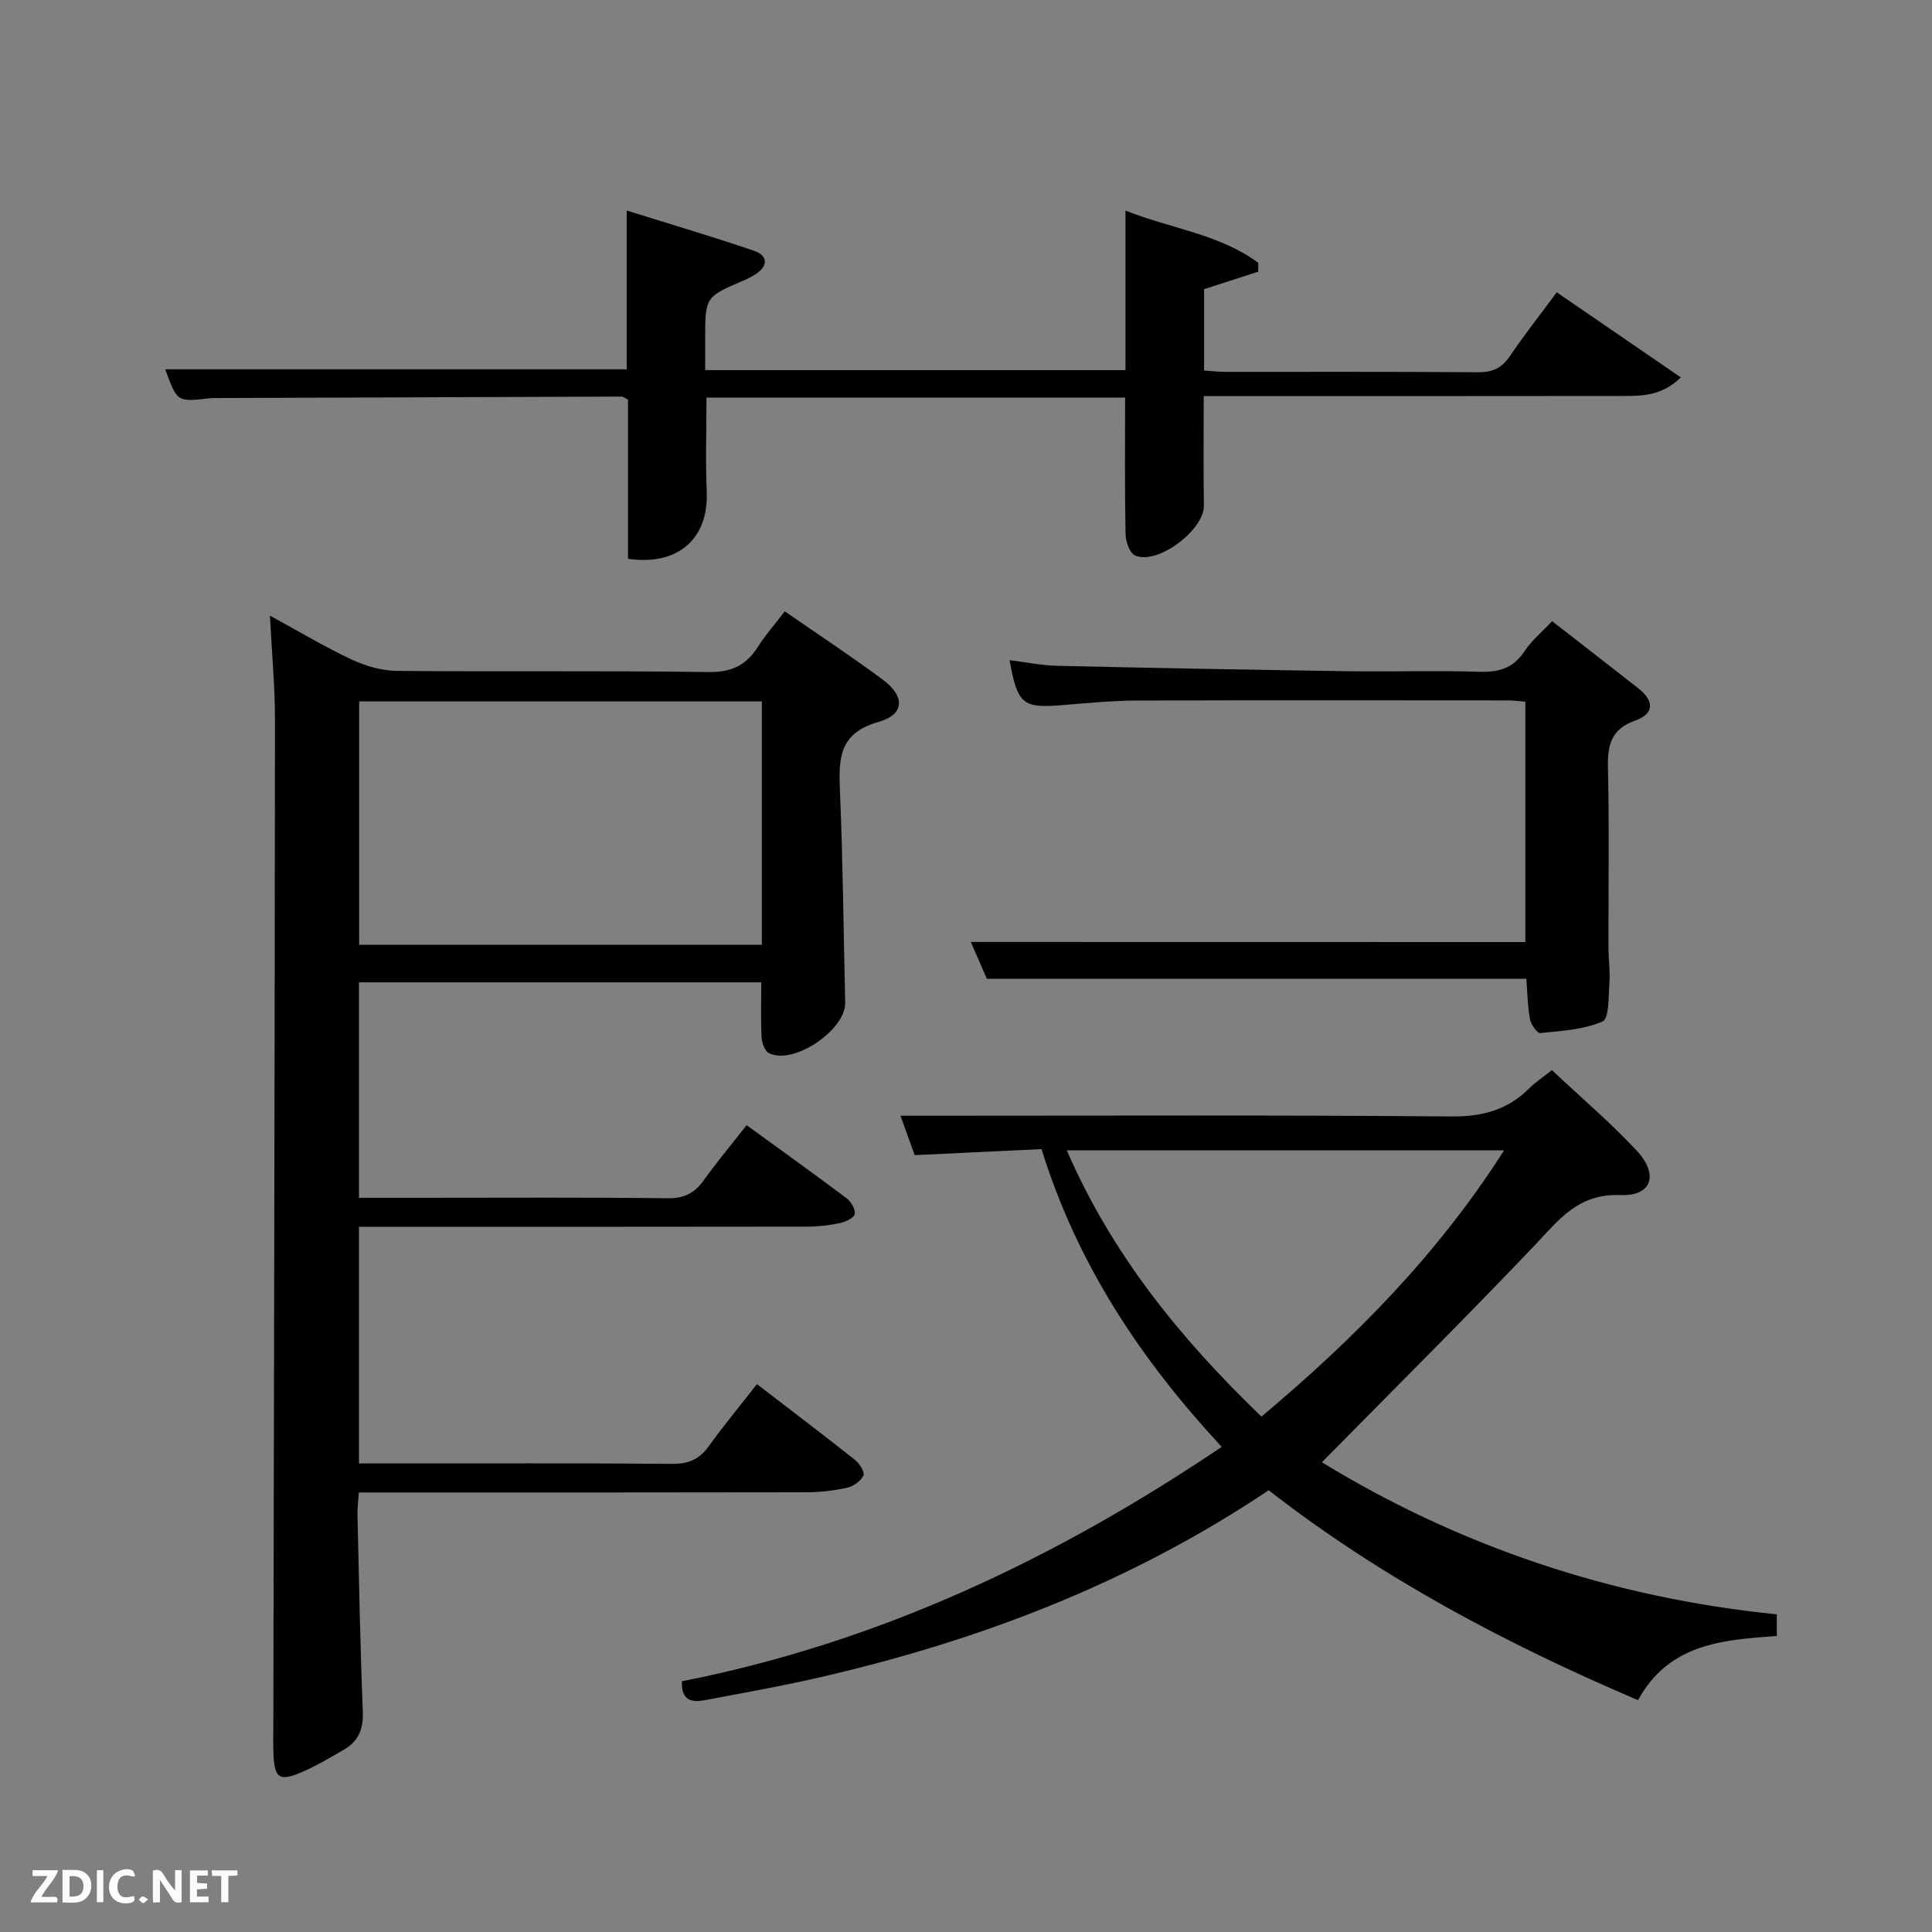 <svg enable-background="new 0 0 400 400" viewBox="0 0 400 400" xmlns="http://www.w3.org/2000/svg"><rect x="0" y="0" width="400" height="400" fill="#808080" stroke="none"/><path d="m55.88 127.46c6.15 3.34 11.39 6.5 16.91 9.08 2.89 1.35 6.24 2.33 9.4 2.36 21.5.2 43-.07 64.49.24 4.75.07 7.8-1.38 10.23-5.22 1.59-2.5 3.58-4.75 5.57-7.35 6.97 4.83 13.78 9.31 20.31 14.16 4.63 3.45 4.54 7.19-.9 8.73-8.17 2.32-8.27 7.55-7.99 14.2.62 14.63.74 29.27 1.09 43.91.13 5.7-10.8 13.06-15.81 10.45-.86-.45-1.44-2.13-1.5-3.28-.19-3.65-.07-7.31-.07-11.36-27.54 0-55.26 0-83.29 0v44.61h12.47c17.16 0 34.33-.11 51.49.09 3.41.04 5.55-1.08 7.44-3.74 2.71-3.78 5.7-7.35 8.86-11.38 7.03 5.11 13.91 10.03 20.67 15.1.93.7 1.88 2.26 1.72 3.26-.12.79-1.85 1.65-2.99 1.89-2.26.48-4.6.75-6.9.75-29 .05-57.99.03-86.99.03-1.81 0-3.62 0-5.77 0v49h5.92c19.66 0 39.33-.08 58.99.08 3.36.03 5.57-.95 7.51-3.64 3.09-4.29 6.47-8.37 9.98-12.86 6.97 5.35 13.71 10.47 20.35 15.73.91.72 2.01 2.53 1.69 3.2-.54 1.13-2.04 2.21-3.32 2.5-2.73.61-5.58.95-8.38.96-29 .06-57.99.04-86.99.04-1.81 0-3.62 0-5.77 0-.11 1.73-.32 3.17-.29 4.61.32 13.63.57 27.27 1.11 40.89.14 3.63-1.03 6.13-4.06 7.84-2.74 1.55-5.45 3.21-8.34 4.46-5.03 2.18-5.98 1.44-6.12-4.27-.05-1.83-.01-3.67-.01-5.5.13-69.32.29-138.64.34-207.97.01-6.91-.65-13.81-1.05-21.6zm18.48 17.76v50.38h83.37c0-16.99 0-33.58 0-50.38-27.85 0-55.43 0-83.37 0z" fill="#010104"/><path d="m321.3 221.55c6.07 5.71 12.16 10.88 17.56 16.68 4.6 4.95 3.18 9.44-3.36 9.2-8.81-.33-12.71 5.09-17.74 10.38-14.32 15.05-29.06 29.69-44.08 44.94 28.24 17.25 59.8 28.03 94.19 31.48v4.48c-11.1.82-22.26 1.49-28.74 13.29-27.17-11.6-53.07-25.24-76.46-43.46-28.92 19.4-60.62 31.42-94.12 39-7.45 1.69-14.98 3.02-22.49 4.44-2.72.52-5.06.24-4.87-3.89 40.64-8 77.35-25.33 111.75-48.53-16.61-17.9-29.85-37.62-37.3-61.65-8.57.41-17.29.82-26.27 1.25-.94-2.62-1.81-5.05-2.93-8.16h6.06c36 0 72-.16 108 .15 6.43.05 11.64-1.35 16.13-5.84 1.16-1.17 2.57-2.09 4.67-3.76zm-60.13 71.74c19.33-16.21 36.56-33.66 50.23-55.12-30.5 0-60.13 0-90.53 0 9.35 21.55 23.47 38.92 40.3 55.12z" fill="#010104"/><path d="m233.02 76.64c0-11 0-21.63 0-33.04 9.49 3.77 19.48 4.87 27.5 10.82-.01.61-.02 1.22-.02 1.83-3.61 1.17-7.22 2.33-11.21 3.62v16.84c1.37.09 2.8.27 4.23.28 17.5.02 34.99-.06 52.49.08 3 .02 4.91-.86 6.59-3.33 2.97-4.38 6.26-8.56 9.71-13.22 8.53 5.85 16.8 11.52 25.69 17.62-4 3.9-8.12 3.83-12.13 3.84-27 .04-53.99.02-80.99.02-1.79 0-3.58 0-5.66 0 0 7.87-.09 15.27.03 22.68.08 5.05-9.64 12.4-14.27 10.31-1.12-.51-1.92-2.92-1.95-4.47-.18-9.3-.09-18.6-.09-28.21-29.01 0-57.72 0-86.67 0 0 6.62-.22 13.07.05 19.51.41 9.68-5.93 15.4-16.3 13.87 0-11 0-22.09 0-32.96-.74-.36-1.02-.62-1.31-.62-27.82.09-55.64.19-83.47.3-.67 0-1.34-.01-2 .07-6.56.74-6.56.75-9.03-6.02h95.54c0-10.42 0-21.17 0-32.87 9.29 2.9 17.93 5.44 26.43 8.36 2.69.92 2.98 3.02.32 4.78-.82.54-1.72 1-2.63 1.38-7.87 3.38-7.87 3.37-7.87 12.21v6.31c28.96.01 57.68.01 87.02.01z" fill="#010104"/><path d="m315.81 195.04c0-16.25 0-32.84 0-49.76-1.27-.1-2.38-.26-3.49-.27-25.66-.01-51.31-.06-76.97.03-5.14.02-10.29.53-15.43.95-8.18.67-9.26-.16-10.9-9.31 3.42.42 6.65 1.1 9.89 1.17 20.12.46 40.24.83 60.37 1.12 8.99.13 18-.17 26.99.11 3.99.12 6.98-.67 9.31-4.18 1.53-2.31 3.77-4.15 5.77-6.29 6.15 4.79 12.07 9.35 17.94 13.98 3.24 2.56 3.21 5.22-.79 6.62-5.07 1.77-5.7 5.23-5.59 9.95.29 12.32.08 24.65.11 36.98.01 2.5.37 5.01.19 7.49-.2 2.75-.05 7.27-1.42 7.86-3.92 1.7-8.52 1.94-12.89 2.4-.63.07-1.93-1.76-2.13-2.86-.5-2.72-.53-5.52-.76-8.39-36.88 0-74.08 0-111.7 0-1.04-2.4-2.27-5.23-3.31-7.62 38.17.02 76.23.02 114.81.02z" fill="#010104"/><g fill="#fbfcfa"><path d="m37.59 393.81c-.92.31-1.52.05-2-.78-.7-1.2-1.52-2.34-2.47-3.78v4.59c-.55.03-.95.05-1.41.07-.03-.37-.06-.64-.06-.91 0-1.91 0-3.81 0-5.7 1.13-.41 1.77-.03 2.29.91.62 1.11 1.38 2.14 2.31 3.19v-4.2h1.35v6.61z"/><path d="m12.94 393.88v-6.75c1.9.19 3.93-.54 5.37 1.29.8 1.01.78 2.88.03 3.97-1.37 1.97-3.4 1.51-5.4 1.49m1.45-1.22c2.04.12 2.92-.58 2.89-2.21-.03-1.51-.98-2.19-2.89-2z"/><path d="m11.81 393.87h-5.49c.68-2.18 2.47-3.48 3.51-5.45h-3.08v-1.21h5.29c-.71 2.13-2.44 3.48-3.47 5.51.86 0 1.63.04 2.39-.01.79-.05 1.14.21.85 1.16"/><path d="m39.33 393.86v-6.61h3.7v1.07h-2.22v1.52c.68.04 1.34.09 2.07.13v1.07c-.72.05-1.38.09-2.1.14v1.48h2.4v1.19h-3.85z"/><path d="m27.71 388.56c-1.15-.3-2.46-.61-3.1.64-.37.73-.41 1.93-.06 2.67.63 1.35 1.99.93 3.17.68.35.94-.01 1.32-.93 1.46-1.62.25-3.05-.27-3.76-1.48-.72-1.24-.6-3.03.31-4.17.88-1.11 2.71-1.7 4-1.16.32.13.44.74.65 1.12-.1.08-.19.16-.28.24"/><path d="m49.15 387.24v1.07c-.59.02-1.17.05-1.87.08v5.44h-1.48v-5.44h-1.85c-.05-.4-.08-.73-.13-1.15z"/><path d="m20.06 387.21h1.33v6.62h-1.33z"/><path d="m30.68 393.25c-.49.38-.8.79-1.05.76-.32-.05-.6-.45-.9-.7.26-.24.51-.64.8-.67.29-.04.62.3 1.15.61"/></g></svg>